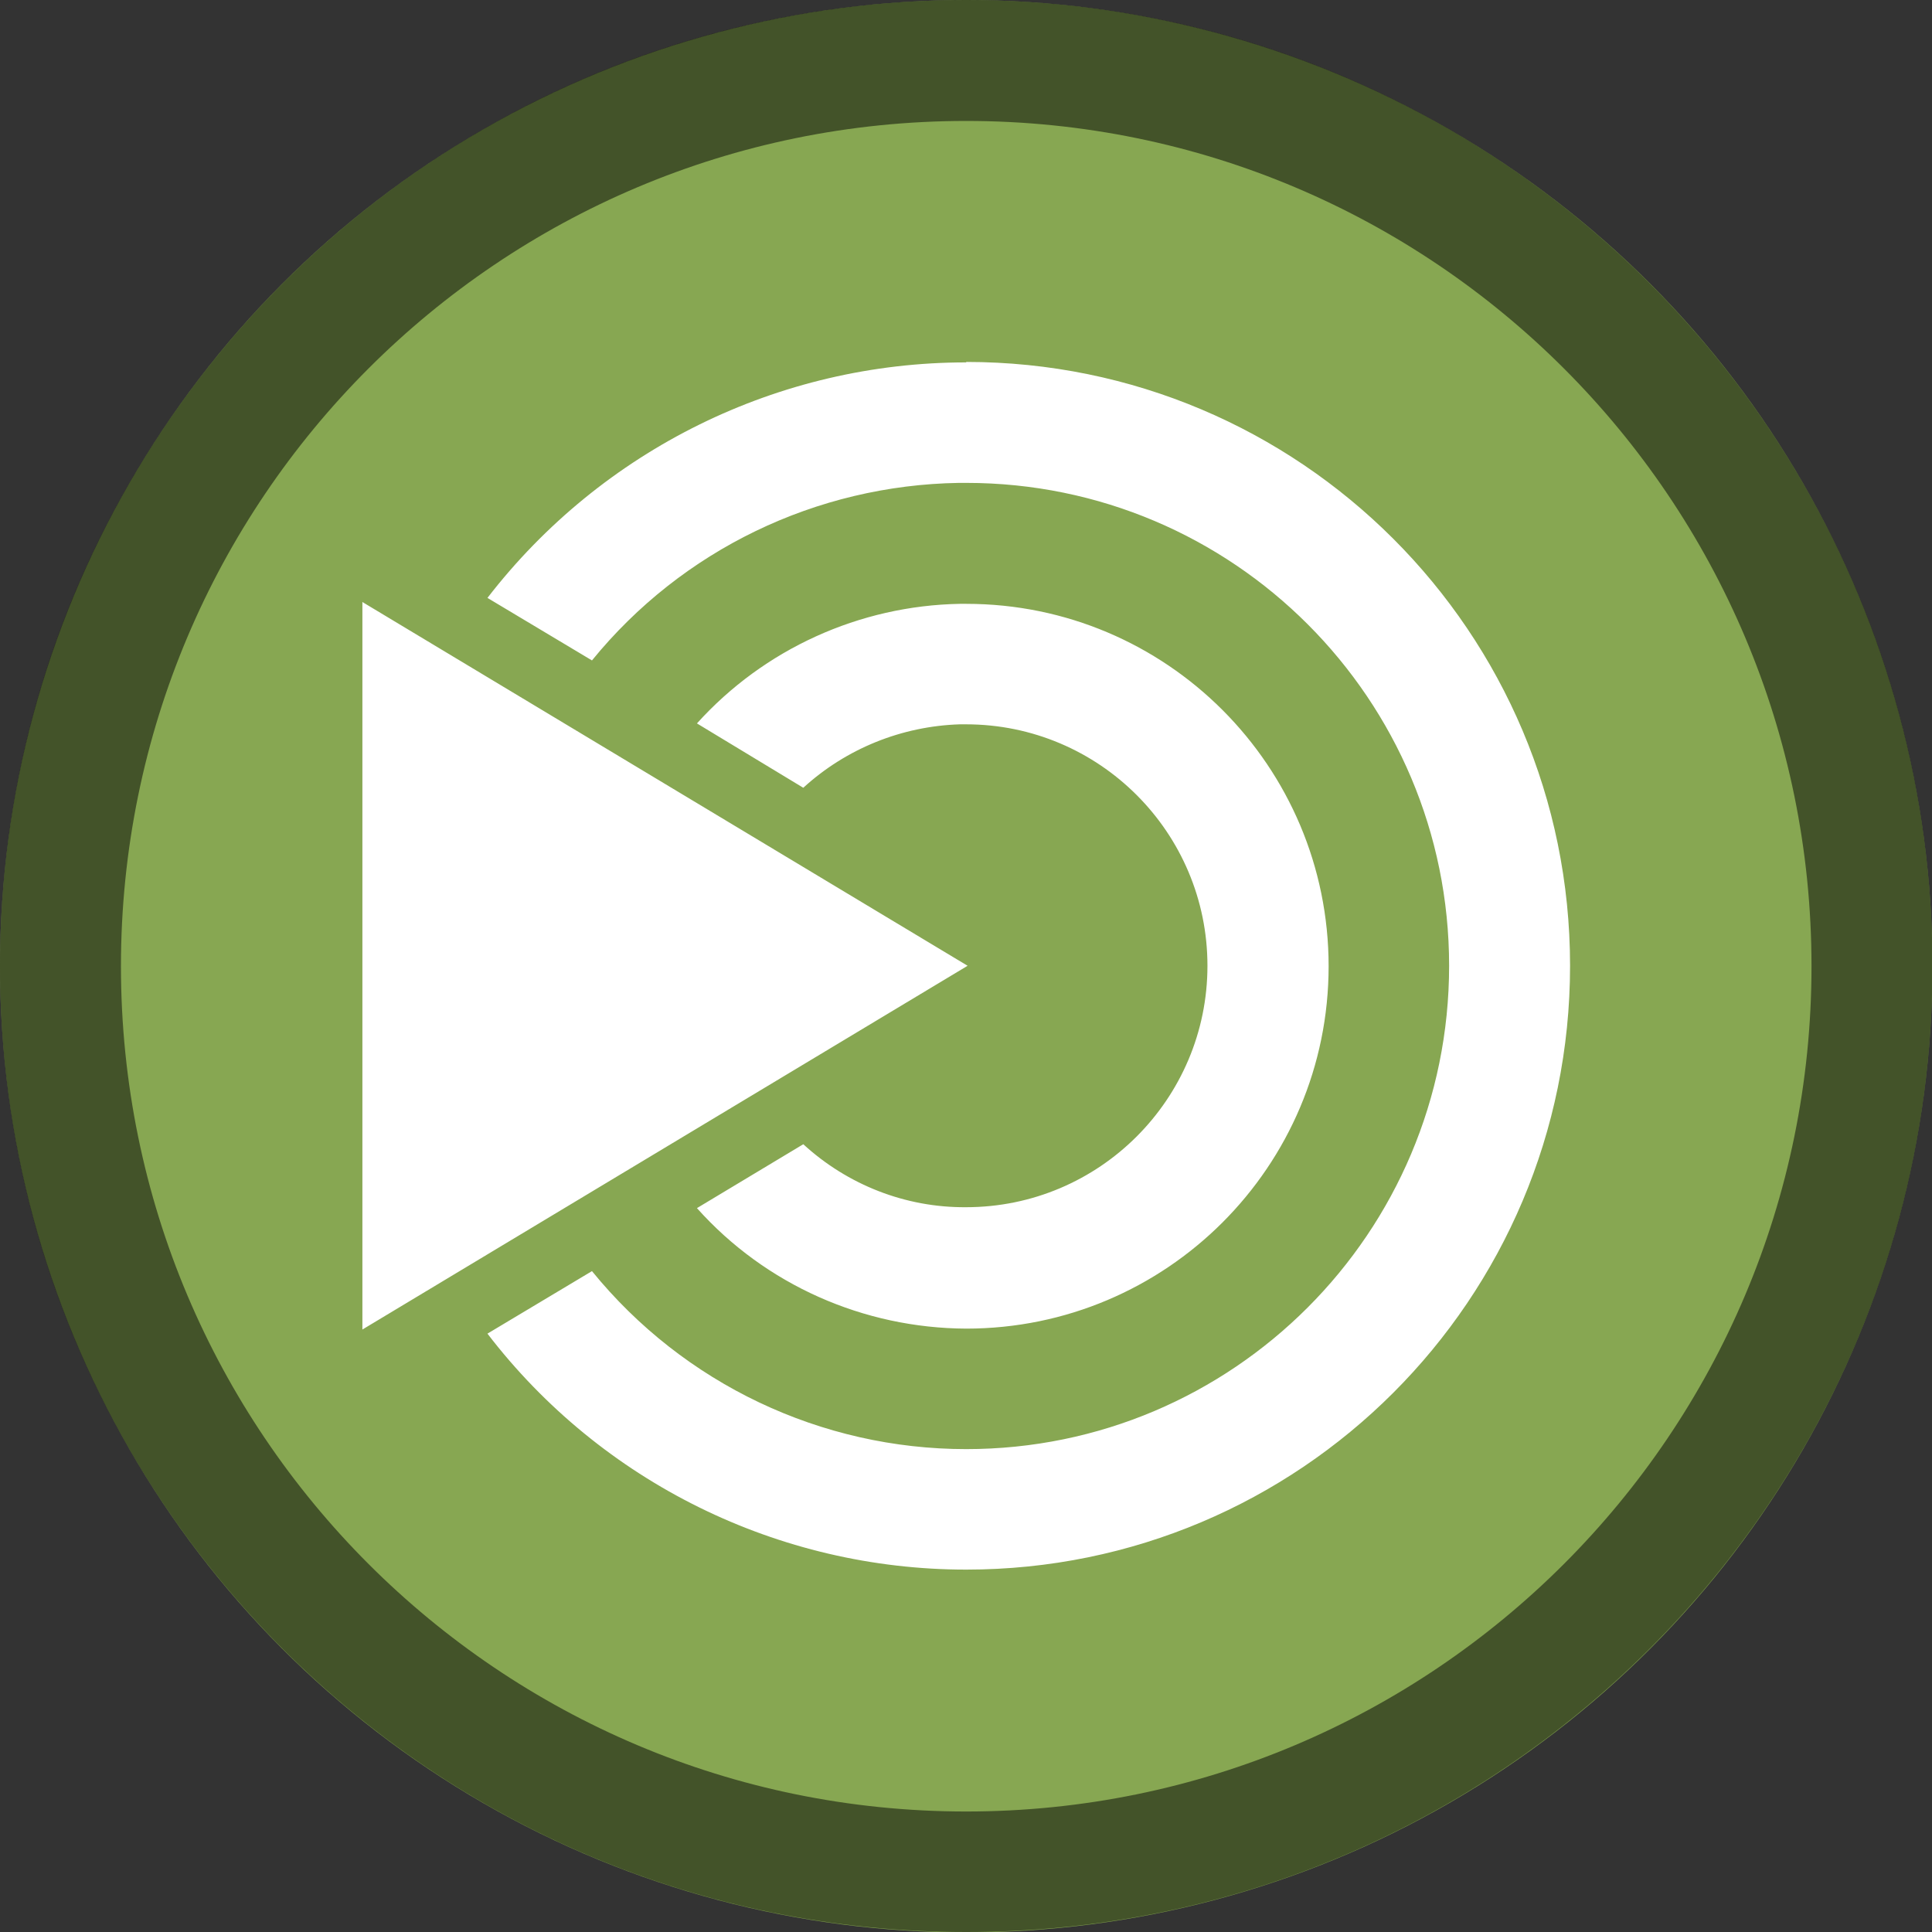 <?xml version="1.0" encoding="UTF-8" standalone="no"?>
<!-- Created with Inkscape (http://www.inkscape.org/) -->

<svg
   width="16"
   height="16"
   viewBox="0 0 4.233 4.233"
   version="1.1"
   id="svg5"
   inkscape:version="1.2 (dc2aedaf03, 2022-05-15)"
   sodipodi:docname="desktop-environment-mate.svg"
   xmlns:inkscape="http://www.inkscape.org/namespaces/inkscape"
   xmlns:sodipodi="http://sodipodi.sourceforge.net/DTD/sodipodi-0.dtd"
   xmlns="http://www.w3.org/2000/svg"
   xmlns:svg="http://www.w3.org/2000/svg">
  <rect x="0" y="0" width="4.233" height="4.233" fill="#333333" stroke="none"/>
  <sodipodi:namedview
     id="namedview7"
     pagecolor="#ffffff"
     bordercolor="#666666"
     borderopacity="1.0"
     inkscape:pageshadow="2"
     inkscape:pageopacity="0.0"
     inkscape:pagecheckerboard="0"
     inkscape:document-units="px"
     showgrid="false"
     units="px"
     height="48px"
     inkscape:zoom="49.875"
     inkscape:cx="7.9398496"
     inkscape:cy="8.3709273"
     inkscape:window-width="1846"
     inkscape:window-height="1011"
     inkscape:window-x="74"
     inkscape:window-y="32"
     inkscape:window-maximized="1"
     inkscape:current-layer="svg5"
     inkscape:showpageshadow="2"
     inkscape:deskcolor="#d1d1d1" />
  <defs
     id="defs2" />
  <circle
     style="fill:#87a752;stroke-width:0.265;fill-opacity:1"
     id="path934"
     cx="2.117"
     cy="2.117"
     r="2.117" />
  <path
     d="M 2.117,0 C 0.948,0 -1.2919067e-7,0.948 -1.2919067e-7,2.117 -1.2919067e-7,3.286 0.948,4.233 2.117,4.233 c 1.169,0 2.117,-0.948 2.117,-2.117 C 4.233,0.948 3.286,0 2.117,0 Z m 0,0.265 c 1.023,0 1.852,0.829 1.852,1.852 0,1.023 -0.829,1.852 -1.852,1.852 -1.023,0 -1.852,-0.829 -1.852,-1.852 0,-1.023 0.829,-1.852 1.852,-1.852 z"
     style="fill-opacity:1;stroke-width:0.265;fill:#000000;opacity:0.5"
     id="path911" />
  <path
     d="m 2.117,0.794 c -0.411,1.5e-6 -0.798,0.191 -1.049,0.516 l 0.229,0.137 c 0.197,-0.242 0.491,-0.384 0.804,-0.389 0.005,-4.04e-5 0.011,-4.04e-5 0.016,0 0.585,0 1.058,0.474 1.058,1.058 C 3.175,2.701 2.701,3.175 2.117,3.175 1.799,3.175 1.498,3.032 1.297,2.785 L 1.068,2.922 c 0.25,0.326 0.638,0.517 1.049,0.517 0.731,0 1.323,-0.592 1.323,-1.323 0,-0.731 -0.592,-1.323 -1.323,-1.323 z M 0.794,1.319 V 2.913 L 2.12,2.116 Z m 1.309,0.004 C 1.883,1.327 1.674,1.422 1.527,1.585 L 1.76,1.726 C 1.854,1.64 1.976,1.591 2.103,1.587 h 5.159e-4 c 0.004,-5.26e-5 0.009,-5.26e-5 0.013,0 0.292,0 0.529,0.237 0.529,0.529 0,0.292 -0.237,0.529 -0.529,0.529 C 1.984,2.646 1.857,2.596 1.76,2.507 L 1.527,2.647 c 0.15,0.168 0.365,0.263 0.59,0.264 0.438,0 0.794,-0.355 0.794,-0.794 0,-0.438 -0.355,-0.794 -0.794,-0.794 -0.004,-3.79e-5 -0.009,-3.79e-5 -0.013,0 z"
     style="fill:#ffffff;stroke-width:0.265"
     id="path19599" />
</svg>
